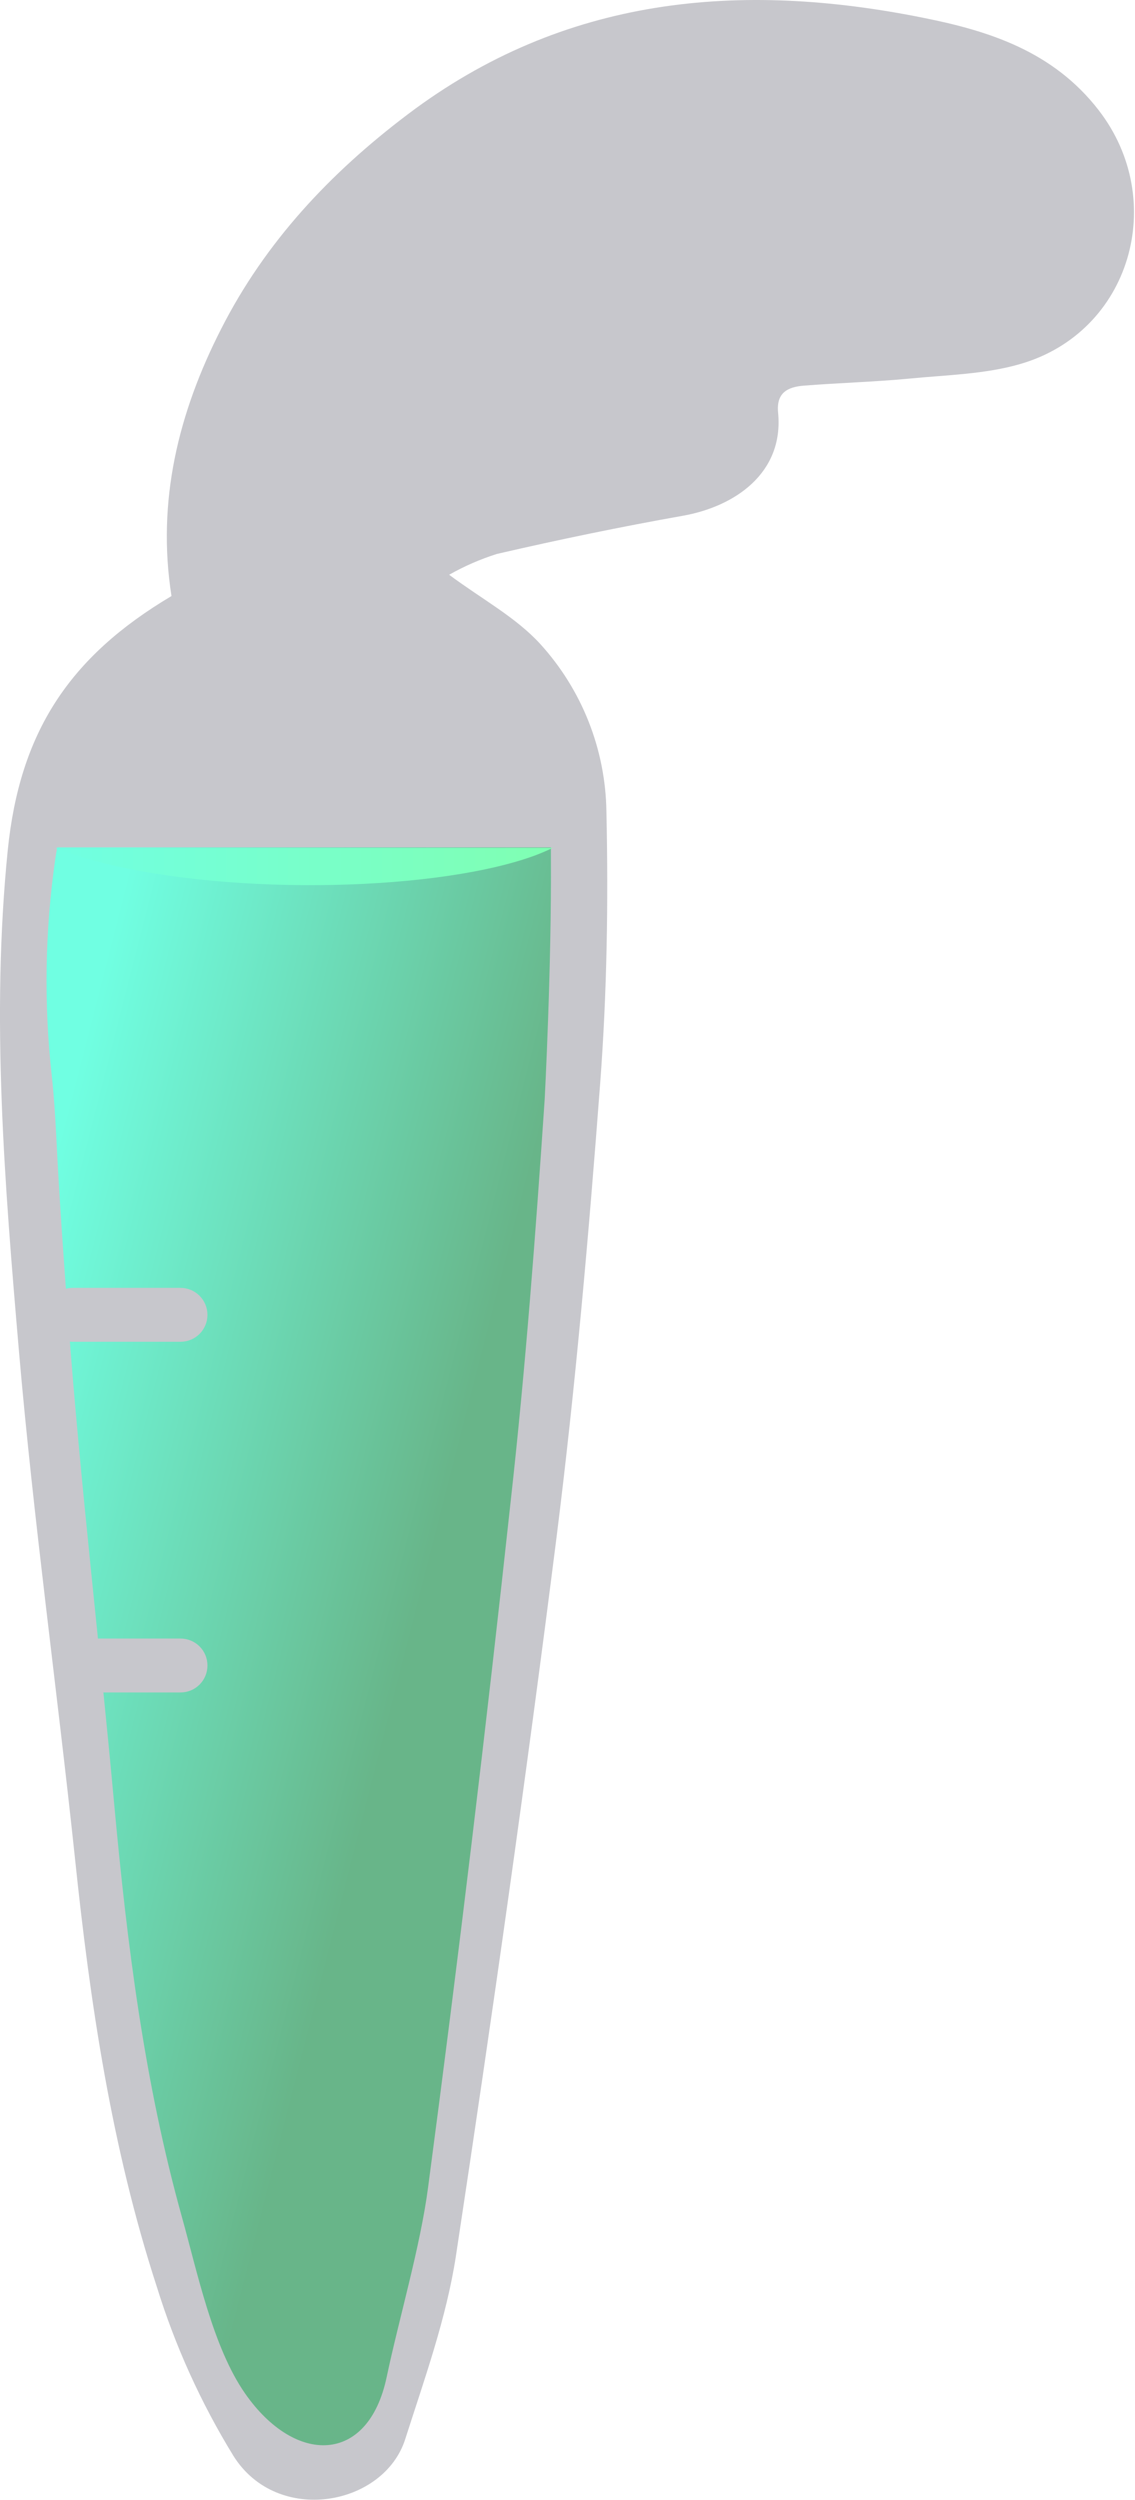 <svg width="119" height="262" viewBox="0 0 119 262" fill="none" xmlns="http://www.w3.org/2000/svg">
<path d="M47.09 60.233C50.55 62.803 54.09 64.693 56.64 67.483C61.017 72.29 63.485 78.532 63.58 85.033C63.79 94.513 63.64 104.033 62.93 113.483C61.73 129.383 60.34 145.293 58.35 161.113C55.17 186.263 51.6 211.363 47.8 236.423C46.8 242.943 44.51 249.283 42.49 255.603C40.27 262.603 29.11 264.703 24.49 257.393C21.075 251.836 18.37 245.873 16.44 239.643C11.69 225.053 9.44 209.903 7.85 194.643C5.97 176.923 3.51 159.263 1.98 141.523C0.49 124.113 -0.95 106.633 0.81 89.123C2.06 76.763 7.23 68.843 17.98 62.463C16.42 52.533 18.7 43.253 23.19 34.463C27.82 25.353 34.63 18.113 42.75 11.983C59.13 -0.397 77.56 -2.017 96.84 1.873C103.7 3.243 110.41 5.373 115.18 11.533C122.51 20.983 118.58 34.783 106.98 38.143C103.28 39.223 99.26 39.293 95.38 39.673C91.69 40.023 87.98 40.123 84.29 40.413C82.64 40.543 81.37 41.113 81.58 43.243C82.2 49.593 77.02 53.093 71.58 54.053C65.05 55.213 58.58 56.553 52.09 58.053C50.352 58.603 48.676 59.334 47.09 60.233V60.233Z" fill="#C7C7CC"/>
<path d="M57.11 115.173C56.17 129.173 55.11 143.243 53.56 157.173C50.954 181.233 48.064 205.233 44.89 229.173C44.08 235.413 41.83 242.983 40.54 249.113C38.61 258.283 30.95 258.363 25.7 250.833C22.31 245.973 20.7 238.153 19.05 232.253C15.15 218.253 13.33 203.803 11.99 189.253C10.44 172.253 8.42 155.413 7.16 138.443C6.68 131.993 6.21 125.533 5.9 119.073C5.79 116.963 5.66 114.853 5.43 112.753C4.587 105.178 4.712 97.527 5.8 89.983C5.86 89.593 5.93 89.193 6 88.803H57.76V89.803C57.84 101.293 57.11 115.173 57.11 115.173Z" fill="url(#paint0_linear_157_337)"/>
<path d="M57.95 88.853C57.162 89.237 56.35 89.571 55.52 89.853C44.75 93.533 22.74 93.853 9.36 90.053C8.154 89.722 6.966 89.328 5.8 88.873L57.95 88.853Z" fill="url(#paint1_linear_157_337)"/>
<path d="M18.92 140.613H7.62C6.872 140.613 6.153 140.316 5.623 139.788C5.092 139.259 4.793 138.542 4.79 137.793V137.793C4.79 137.042 5.088 136.323 5.619 135.792C6.15 135.261 6.87 134.963 7.62 134.963H18.92C19.671 134.963 20.391 135.261 20.921 135.792C21.452 136.323 21.75 137.042 21.75 137.793V137.793C21.75 138.164 21.677 138.532 21.535 138.874C21.392 139.217 21.184 139.529 20.921 139.791C20.658 140.053 20.346 140.26 20.002 140.401C19.659 140.542 19.292 140.614 18.92 140.613V140.613Z" fill="#C7C7CC"/>
<path d="M18.92 177.363H10.39C9.64 177.363 8.92 177.065 8.389 176.534C7.858 176.003 7.56 175.284 7.56 174.533V174.533C7.563 173.784 7.862 173.067 8.393 172.538C8.923 172.01 9.642 171.713 10.39 171.713H18.92C19.292 171.712 19.659 171.784 20.002 171.925C20.346 172.066 20.658 172.273 20.921 172.535C21.184 172.797 21.392 173.109 21.535 173.451C21.677 173.794 21.75 174.162 21.75 174.533V174.533C21.752 174.905 21.679 175.274 21.538 175.618C21.396 175.962 21.187 176.274 20.924 176.537C20.661 176.8 20.349 177.009 20.005 177.15C19.661 177.292 19.292 177.364 18.92 177.363V177.363Z" fill="#C7C7CC"/>
<defs>
<linearGradient id="paint0_linear_157_337" x1="-4.23" y1="159.873" x2="43.06" y2="171.983" gradientUnits="userSpaceOnUse">
<stop stop-color="#70FFE2"/>
<stop offset="1" stop-color="#68B589"/>
</linearGradient>
<linearGradient id="paint1_linear_157_337" x1="5.8" y1="90.793" x2="57.95" y2="90.793" gradientUnits="userSpaceOnUse">
<stop stop-color="#70FFE2"/>
<stop offset="1" stop-color="#80FFB2"/>
</linearGradient>
</defs>
</svg>
